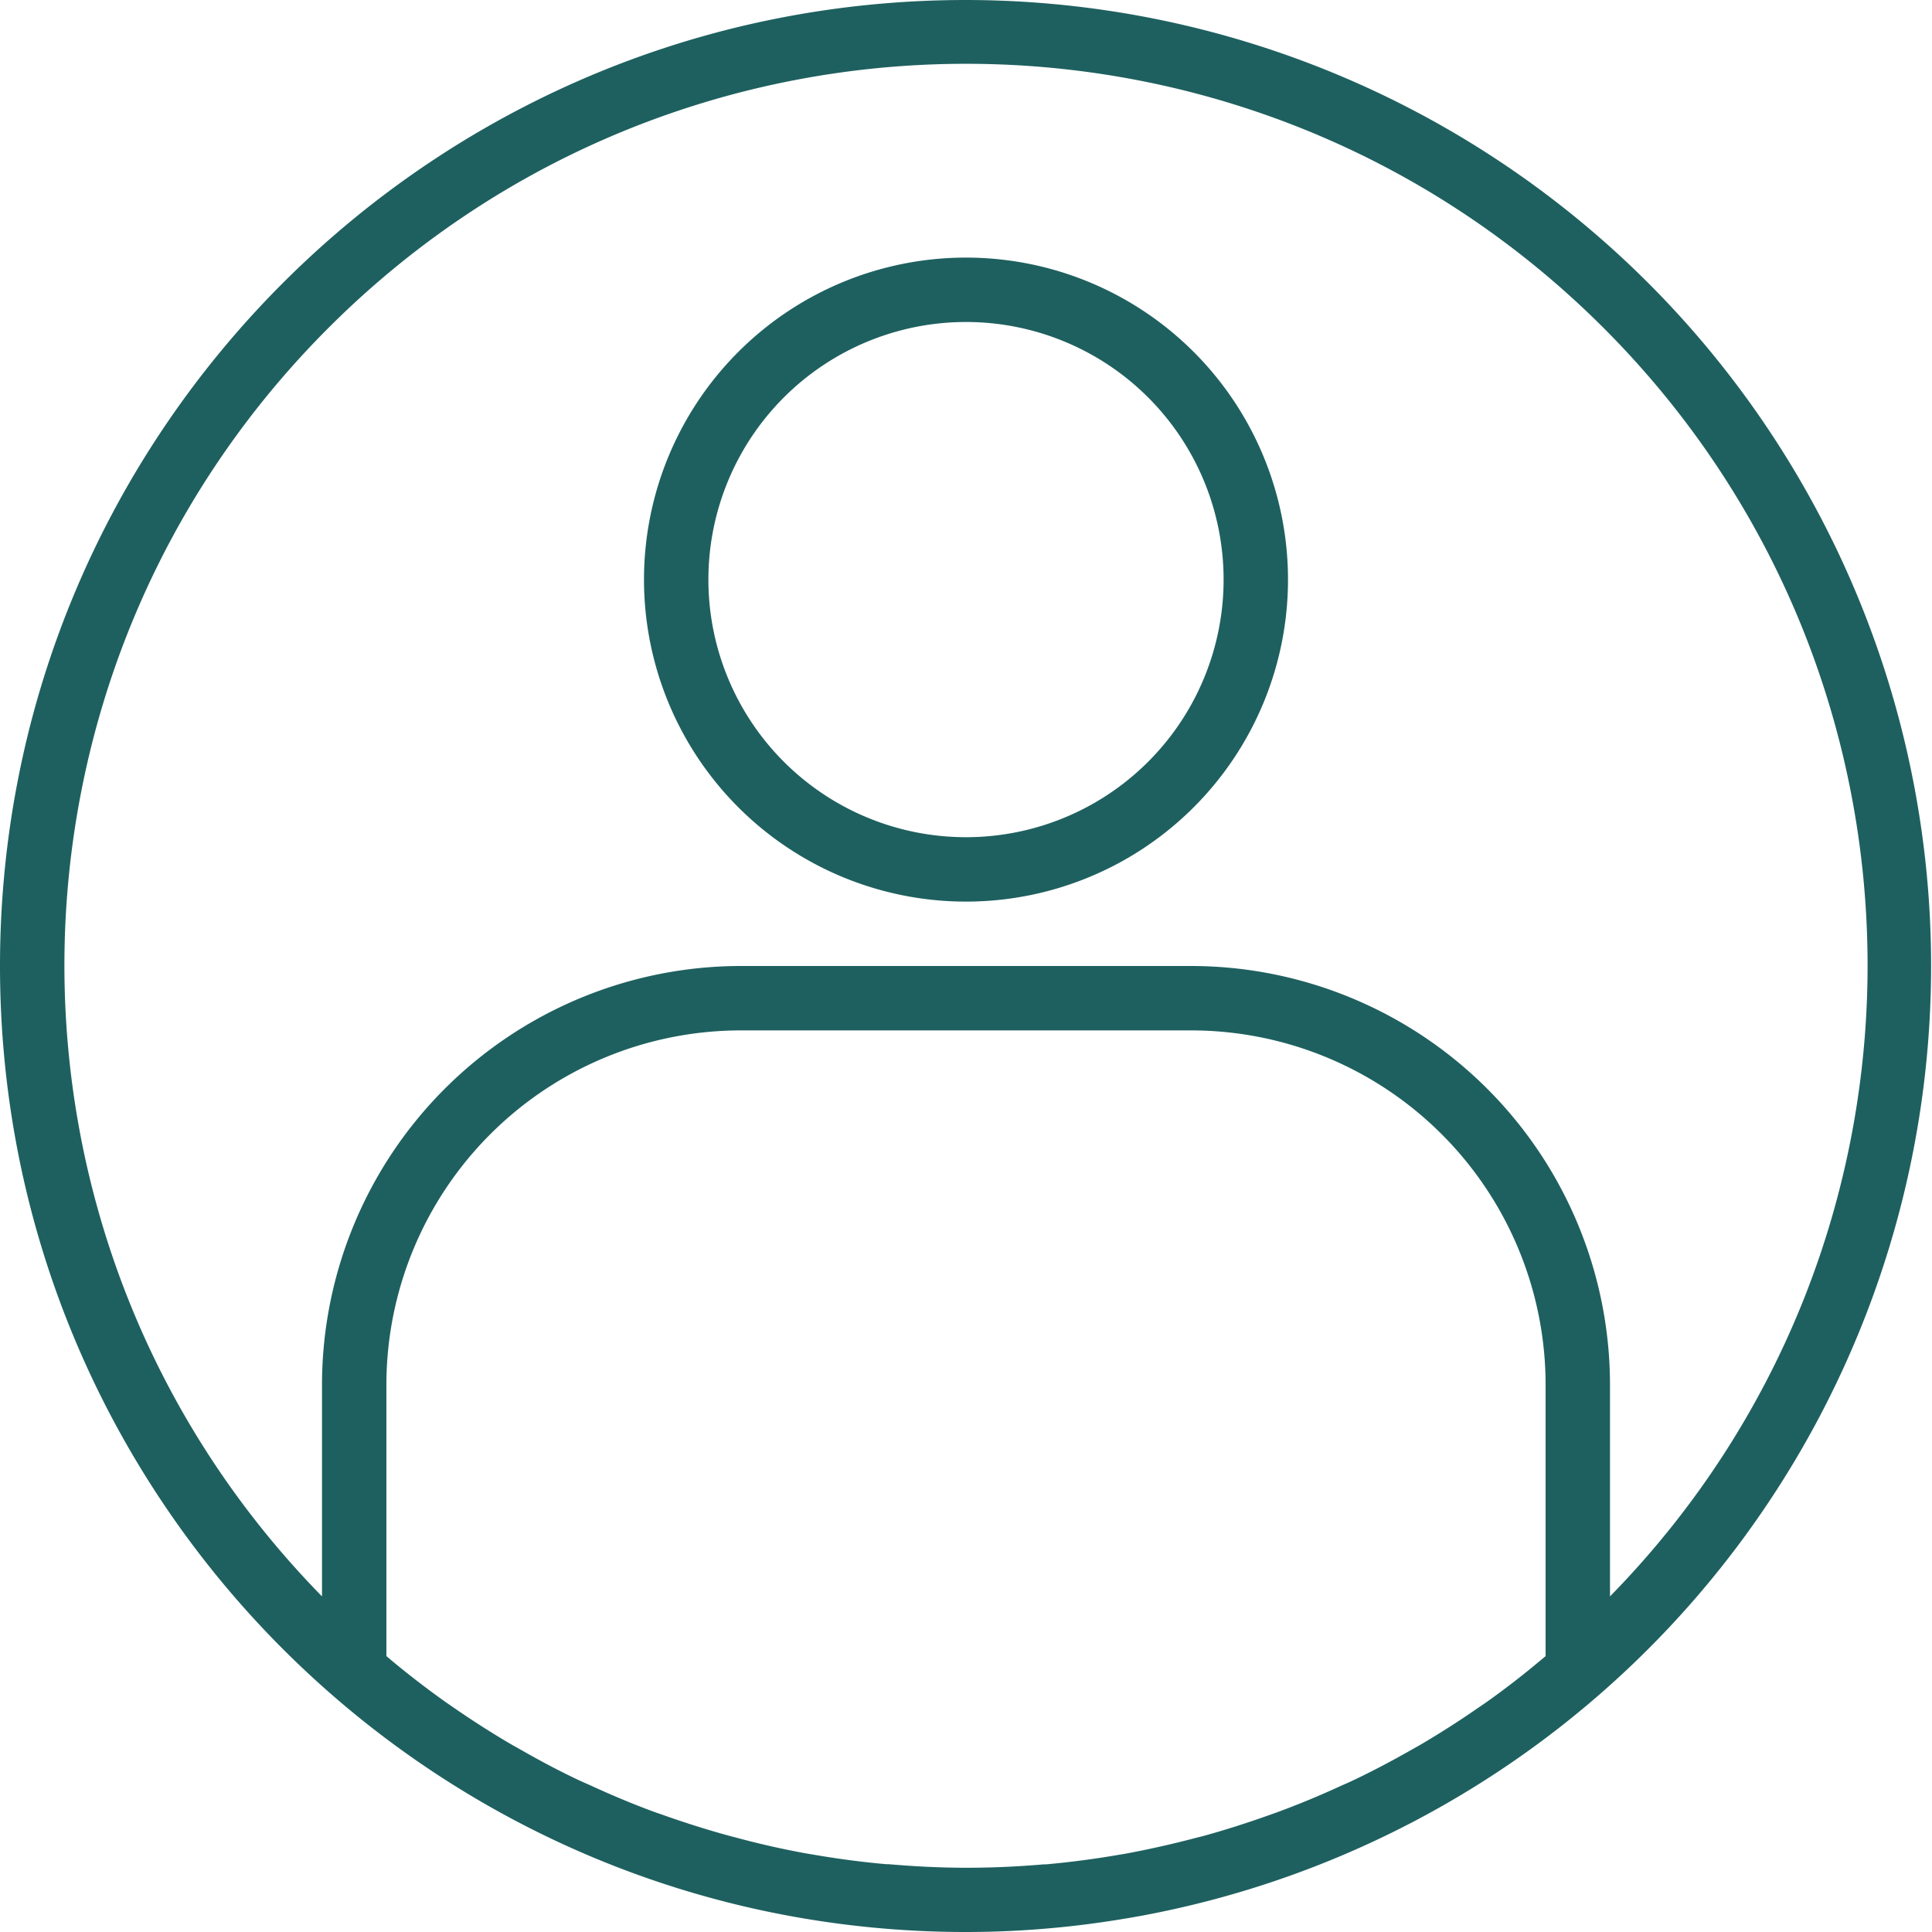 <svg id="Calque_1" data-name="Calque 1" xmlns="http://www.w3.org/2000/svg" viewBox="0 0 480 480"><defs><style>.cls-1{fill:#1e605f;}</style></defs><path class="cls-1" d="M240,0C107.45,0,0,107.45,0,240S107.45,480,240,480q10.84,0,21.6-1c6.67-.6,13.27-1.51,19.83-2.65l2.52-.45A240,240,0,0,0,240,0ZM220.72,463.15h-.57c-6.22-.55-12.4-1.38-18.52-2.45l-1-.16q-9-1.62-17.77-4l-1.42-.37c-5.72-1.55-11.38-3.35-17-5.35-.58-.21-1.16-.39-1.74-.6-5.46-2-10.83-4.26-16.12-6.7-.65-.29-1.31-.57-2-.88-5.18-2.4-10.26-5.1-15.24-7.95l-2.12-1.19c-4.91-2.86-9.7-5.93-14.4-9.17l-2.14-1.48c-4.62-3.28-9.13-6.76-13.51-10.4L96,411.45V344a88.1,88.1,0,0,1,88-88H296a88.1,88.1,0,0,1,88,88v67.46l-1.06.88Q376.22,418,369.16,423l-1.88,1.28c-4.76,3.31-9.63,6.41-14.62,9.34-.63.36-1.27.7-1.89,1.06-5.06,2.88-10.2,5.6-15.45,8.05-.6.28-1.21.54-1.82.8-5.32,2.46-10.74,4.72-16.24,6.74-.55.21-1.1.38-1.6.57-5.61,2-11.28,3.83-17,5.39l-1.37.34c-5.87,1.55-11.8,2.89-17.79,4l-1,.16q-9.19,1.61-18.54,2.46h-.57c-6.4.55-12.8.85-19.28.85S227.11,463.7,220.72,463.15ZM400,396.62V344A104.13,104.13,0,0,0,296,240H184A104.13,104.13,0,0,0,80,344v52.62C-6.16,308.68-5.2,167.68,82.15,80.92s228.35-86.76,315.7,0,88.31,227.76,2.15,315.7Z"/><path class="cls-1" d="M240,64a80,80,0,1,0,80,80A80,80,0,0,0,240,64Zm0,144a64,64,0,1,1,64-64A64,64,0,0,1,240,208Z"/></svg>